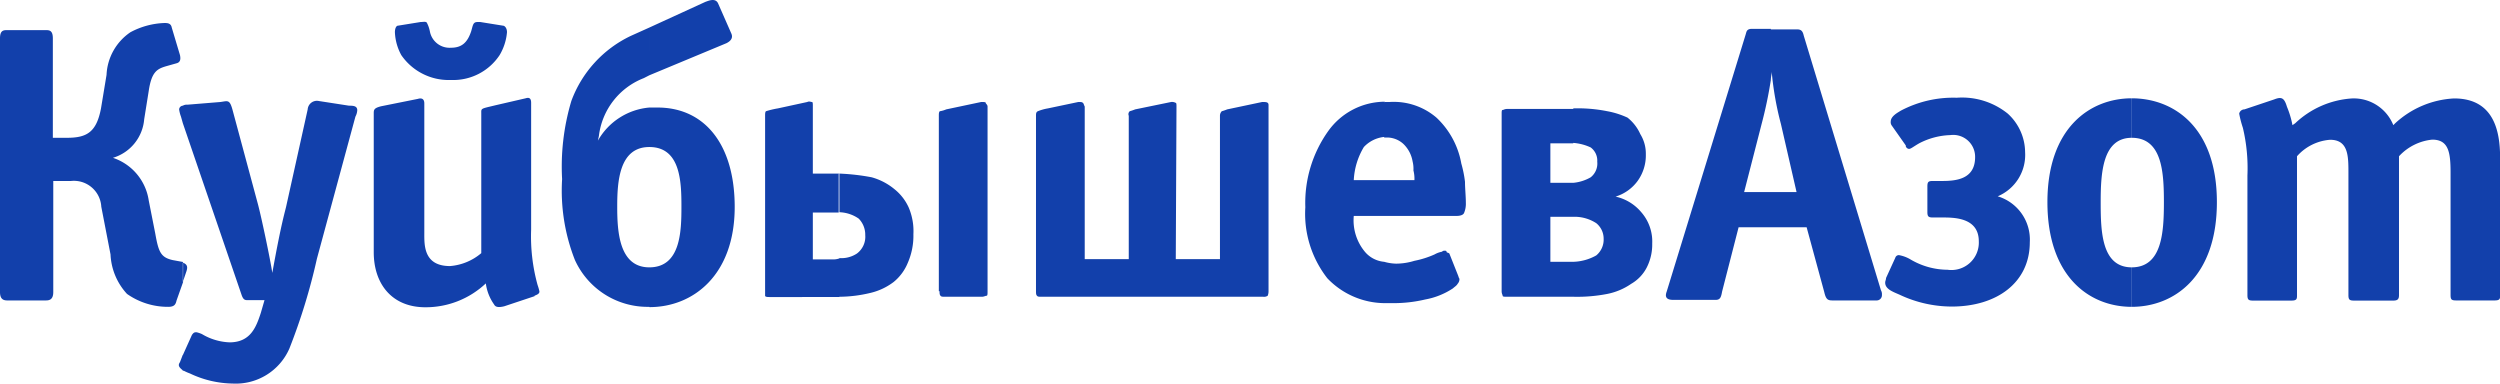 <svg xmlns="http://www.w3.org/2000/svg" viewBox="0 0 175.99 27.03"><defs><style>.cls-1{fill:#1240AB;fill-rule:evenodd;}</style></defs><title>logo-text</title><g id="Слой_2" data-name="Слой 2"><g id="Слой_1-2" data-name="Слой 1"><path class="cls-1" d="M150.06,21.6V18.82c2.14,0,2.27-2.46,2.27-4.59s-.13-4.53-2.27-4.53V6.92c3,0,6,2.07,6,7.31s-3,7.37-6,7.37ZM176,11.32v9.44c0,.26,0,.39-.39.39h-2.71c-.33,0-.39-.07-.39-.39v-8.6c0-1.42-.13-2.33-1.29-2.33A3.67,3.67,0,0,0,168.88,11v9.77c0,.26-.07.39-.39.39h-2.78c-.32,0-.39-.07-.39-.39v-8.6c0-1.17,0-2.33-1.29-2.33A3.44,3.44,0,0,0,161.7,11v9.77c0,.26,0,.39-.39.39H158.6c-.32,0-.39-.07-.39-.39V12.35A12.26,12.26,0,0,0,157.89,9a7.36,7.36,0,0,1-.26-1A.38.38,0,0,1,158,7.7L160.09,7c.51-.2.71-.13.9.51a6.47,6.47,0,0,1,.39,1.3l.19-.13a6.4,6.4,0,0,1,4-1.75,3,3,0,0,1,2.91,1.88l.13-.13a6.59,6.59,0,0,1,4.14-1.75C175.93,6.92,176,9.9,176,11.32Zm-25.93-4.4V9.7c-2.06,0-2.19,2.46-2.19,4.53s.06,4.59,2.19,4.59V21.6c-3,0-5.94-2.14-5.94-7.37s3-7.31,5.94-7.31ZM124.66,16V13.52h1.81l-1.1-4.79a22.09,22.09,0,0,1-.65-3.68c0,.19-.06.38-.06.58V2.07h1.87c.32,0,.39.2.45.45l5.43,17.91a.57.57,0,0,1,.07.33.37.37,0,0,1-.39.39H129c-.33,0-.46-.07-.58-.59L127.18,16Zm9.5-5.76-1-1.42a.4.4,0,0,1-.06-.26c0-.39.51-.64.71-.77a7.9,7.9,0,0,1,3.94-.91A5.13,5.13,0,0,1,141.34,8a3.71,3.71,0,0,1,1.22,2.72,3.16,3.16,0,0,1-1.93,3.1,3.18,3.18,0,0,1,2.26,3.23c0,2.85-2.33,4.53-5.5,4.53a8.65,8.65,0,0,1-3.68-.84c-.46-.2-1-.39-1-.84,0-.13.06-.2.06-.33l.65-1.42a.26.26,0,0,1,.26-.19,2.44,2.44,0,0,1,.84.32,5.18,5.18,0,0,0,2.58.71,1.93,1.93,0,0,0,2.2-2c0-1.68-1.74-1.68-2.58-1.68h-.65c-.32,0-.39-.07-.39-.39V13.13c0-.33.07-.39.39-.39h.65c1,0,2.32-.13,2.32-1.68a1.54,1.54,0,0,0-1.74-1.55,5.08,5.08,0,0,0-2.2.58c-.45.26-.58.39-.71.39S134.16,10.35,134.16,10.28Zm-9.5-8.21V5.63a29.8,29.8,0,0,1-.65,3.1l-1.23,4.79h1.88V16h-2.27l-1.16,4.52c-.07.39-.13.59-.45.59h-3c-.64,0-.52-.39-.45-.59l5.56-18.1c.06-.19.06-.39.45-.39ZM110.75,20.89V18.43a3.48,3.48,0,0,0,1.62-.45,1.44,1.44,0,0,0,.52-1.17,1.4,1.4,0,0,0-.52-1.1,2.82,2.82,0,0,0-1.49-.45h-.13V12.87a3,3,0,0,0,1.23-.39,1.24,1.24,0,0,0,.46-1.1,1.15,1.15,0,0,0-.46-1,3.49,3.49,0,0,0-1.23-.32V7.63a10.57,10.57,0,0,1,2.4.2,5.94,5.94,0,0,1,1.42.45,3.07,3.07,0,0,1,.9,1.16,2.61,2.61,0,0,1,.39,1.42,3.07,3.07,0,0,1-.58,1.88,3,3,0,0,1-1.55,1.1,3.28,3.28,0,0,1,1.81,1.1,3.13,3.13,0,0,1,.77,2.2,3.58,3.58,0,0,1-.38,1.68,2.81,2.81,0,0,1-1.1,1.16,4.49,4.49,0,0,1-1.68.71A11,11,0,0,1,110.75,20.89Zm0-13.26v2.46h-1.61v2.78h1.61v2.39h-1.61v3.17h1.61v2.46H106.1c-.19,0-.32,0-.32-.07s-.07-.13-.07-.32V8c0-.13,0-.26.07-.26s.13-.07.32-.07h4.65ZM97.44,21.34V18.43a3.37,3.37,0,0,0,.84.13,4.45,4.45,0,0,0,1.29-.2,6.59,6.59,0,0,0,1.42-.45,1.64,1.64,0,0,1,.52-.19.22.22,0,0,1,.19-.07c.07,0,.13,0,.13.07s.13.06.2.13l.64,1.61c0,.07.07.13.07.2h0a.5.5,0,0,1-.13.32c-.07.13-.2.2-.33.32a5.21,5.21,0,0,1-1.94.78,9.66,9.66,0,0,1-2.32.26Zm0-6.14V12.68h2.13A2.32,2.32,0,0,0,99.5,12a2.11,2.11,0,0,0-.06-.64,2.21,2.21,0,0,0-.65-1.23,1.71,1.71,0,0,0-1.16-.45h-.19V7.18h.38a4.62,4.62,0,0,1,3.3,1.1,5.83,5.83,0,0,1,1.75,3.23,8.18,8.18,0,0,1,.26,1.29c0,.46.06,1,.06,1.49a1.65,1.65,0,0,1-.13.71c-.06.13-.26.2-.52.2Zm0-8V9.64a2.28,2.28,0,0,0-1.43.71,5,5,0,0,0-.71,2.33h2.14V15.2H95.3a3.46,3.46,0,0,0,.78,2.52,2,2,0,0,0,1.36.71v2.91a5.63,5.63,0,0,1-4-1.75,7.37,7.37,0,0,1-1.55-5,8.71,8.71,0,0,1,1.61-5.36,4.92,4.92,0,0,1,4-2.07ZM59.09,20.89V18.17a2,2,0,0,0,1.23-.32,1.47,1.47,0,0,0,.59-1.3,1.61,1.61,0,0,0-.46-1.16,2.52,2.52,0,0,0-1.36-.45V12.22a15.4,15.4,0,0,1,2.27.26,4.33,4.33,0,0,1,1.61.84,3.49,3.49,0,0,1,1,1.29,4.24,4.24,0,0,1,.33,1.88,4.76,4.76,0,0,1-.39,2,3.38,3.38,0,0,1-1,1.36,4.35,4.35,0,0,1-1.68.78,9.42,9.42,0,0,1-2.07.26Zm7-.39V8.15c0-.13,0-.26.07-.32a1.77,1.77,0,0,0,.45-.13l2.46-.52c.19,0,.32,0,.32.06s.13.13.13.26v13c0,.19,0,.32-.07.32s-.19.07-.32.07H66.53c-.19,0-.26,0-.32-.07s-.07-.13-.07-.32Zm16.68-2.26h3.11V8.15a.45.45,0,0,1,.13-.32,3.4,3.4,0,0,0,.38-.13l2.46-.52c.19,0,.32,0,.39.06s.06.13.06.26v13a.83.83,0,0,1-.06.32.46.46,0,0,1-.32.07H73.32c-.19,0-.26,0-.32-.07s-.07-.13-.07-.32V8.15c0-.13,0-.26.13-.32a3.41,3.41,0,0,1,.71-.2l2.14-.45c.19,0,.25,0,.32.06s.06.13.13.26V18.24h3.1V8.15a.28.28,0,0,1,.07-.32,3.4,3.4,0,0,0,.38-.13l2.53-.52a.53.53,0,0,1,.32.06c.06,0,.06.13.06.26Zm-23.73-6v2.72H57.22v3.3h1.36a1.29,1.29,0,0,0,.51-.07v2.72H54.18c-.13,0-.26,0-.32-.07V8.15c0-.13,0-.26.06-.32a6.26,6.26,0,0,1,.84-.2l2.07-.45c.13-.07.26,0,.33,0s.06.19.06.32v4.72h1.87ZM45.71,21.6V18.82c2.2,0,2.26-2.52,2.26-4.27s-.06-4.2-2.26-4.2V7.57h.58c3.3,0,5.43,2.58,5.43,7,0,4.78-2.91,7.05-6,7.05Zm0-16.3V1.94L49.66.13c.19-.06.71-.32.9.13l.91,2.07c.06.13.19.45-.33.71ZM33.81,1.55l1.62.26c.07,0,.26.13.26.46a3.76,3.76,0,0,1-.52,1.61,3.91,3.91,0,0,1-3.42,1.75,4.05,4.05,0,0,1-3.5-1.75,3.65,3.65,0,0,1-.45-1.61c0-.33.13-.46.2-.46l1.61-.26c.2,0,.39-.06.45.07s.13.26.2.58a1.41,1.41,0,0,0,1.49,1.16c.77,0,1.16-.38,1.42-1.16.13-.45.13-.65.45-.65Zm11.9.39V5.3l-.39.2a5,5,0,0,0-3.16,4.07l-.07.33a4.62,4.62,0,0,1,3.62-2.33v2.78h0c-2.13,0-2.26,2.45-2.26,4.2s.13,4.27,2.26,4.27h0V21.6h0a5.62,5.62,0,0,1-5.24-3.3,13.34,13.34,0,0,1-.9-5.69,16.12,16.12,0,0,1,.65-5.5,8.22,8.22,0,0,1,4.2-4.59l1.29-.58ZM12.87,26.12V25l.64-1.42c.13-.19.2-.19.33-.19a2.07,2.07,0,0,1,.38.13,4.08,4.08,0,0,0,1.94.58c1.49,0,1.88-1.1,2.2-2.07l.26-.9H17.46c-.2,0-.33,0-.46-.39L12.87,8.67V7.44a.54.54,0,0,1,.32-.07l2.33-.19c.51-.07.64-.19.84.52l1.81,6.72c.26,1,.84,3.75,1,4.79.65-3.63.91-4.34,1-4.79L21.66,7.7a.65.65,0,0,1,.78-.59l2.13.33c.26,0,.58,0,.58.32a1.08,1.08,0,0,1-.13.45l-2.71,10a42.23,42.23,0,0,1-1.94,6.33,4.12,4.12,0,0,1-4,2.46,7.21,7.21,0,0,1-3-.71,3.3,3.3,0,0,1-.45-.2Zm0-6.27.26-.77c.06-.2.12-.46-.26-.59v1.36Zm24.76,1-2.13.71c-.52.13-.65,0-.72-.13a3.31,3.31,0,0,1-.58-1.48,6.17,6.17,0,0,1-4.26,1.68c-2.33,0-3.63-1.62-3.63-3.88V8c0-.26,0-.39.52-.52l2.59-.52c.19-.06.45-.06.45.32v9.12c0,.84-.06,2.33,1.81,2.33a3.86,3.86,0,0,0,2.2-.91V8c0-.39-.07-.33,1-.59L37,6.92c.2-.06.39-.06.39.32v8.93a12.86,12.86,0,0,0,.45,3.88,3.83,3.83,0,0,1,.13.45C38,20.69,37.76,20.76,37.63,20.82ZM12.87,7.44V8.67l-.13-.46a2.34,2.34,0,0,1-.13-.51.28.28,0,0,1,.26-.26Zm0,11h0l-.71-.13c-.85-.19-1-.58-1.23-1.87l-.46-2.33a3.74,3.74,0,0,0-2.52-3,3.1,3.1,0,0,0,2.2-2.71l.32-2c.2-1.35.59-1.55,1.23-1.74l.71-.2c.26-.06.33-.25.26-.58l-.58-1.94c-.06-.32-.32-.32-.52-.32a5.45,5.45,0,0,0-2.39.65,3.83,3.83,0,0,0-1.68,3L7.11,7.63c-.32,1.68-1,2.07-2.39,2.07h-1v-7c0-.58-.26-.58-.52-.58H.52c-.26,0-.52,0-.52.58V20.56c0,.52.26.59.52.59H3.23c.26,0,.52-.07.52-.59V12.74H5a1.93,1.93,0,0,1,2.13,1.81l.65,3.36a4.39,4.39,0,0,0,1.16,2.78,5,5,0,0,0,2.91.91c.45,0,.52-.2.58-.45l.46-1.3V18.49Zm0,6.53v1.1c-.33-.26-.33-.38-.2-.58Z"/></g></g></svg>